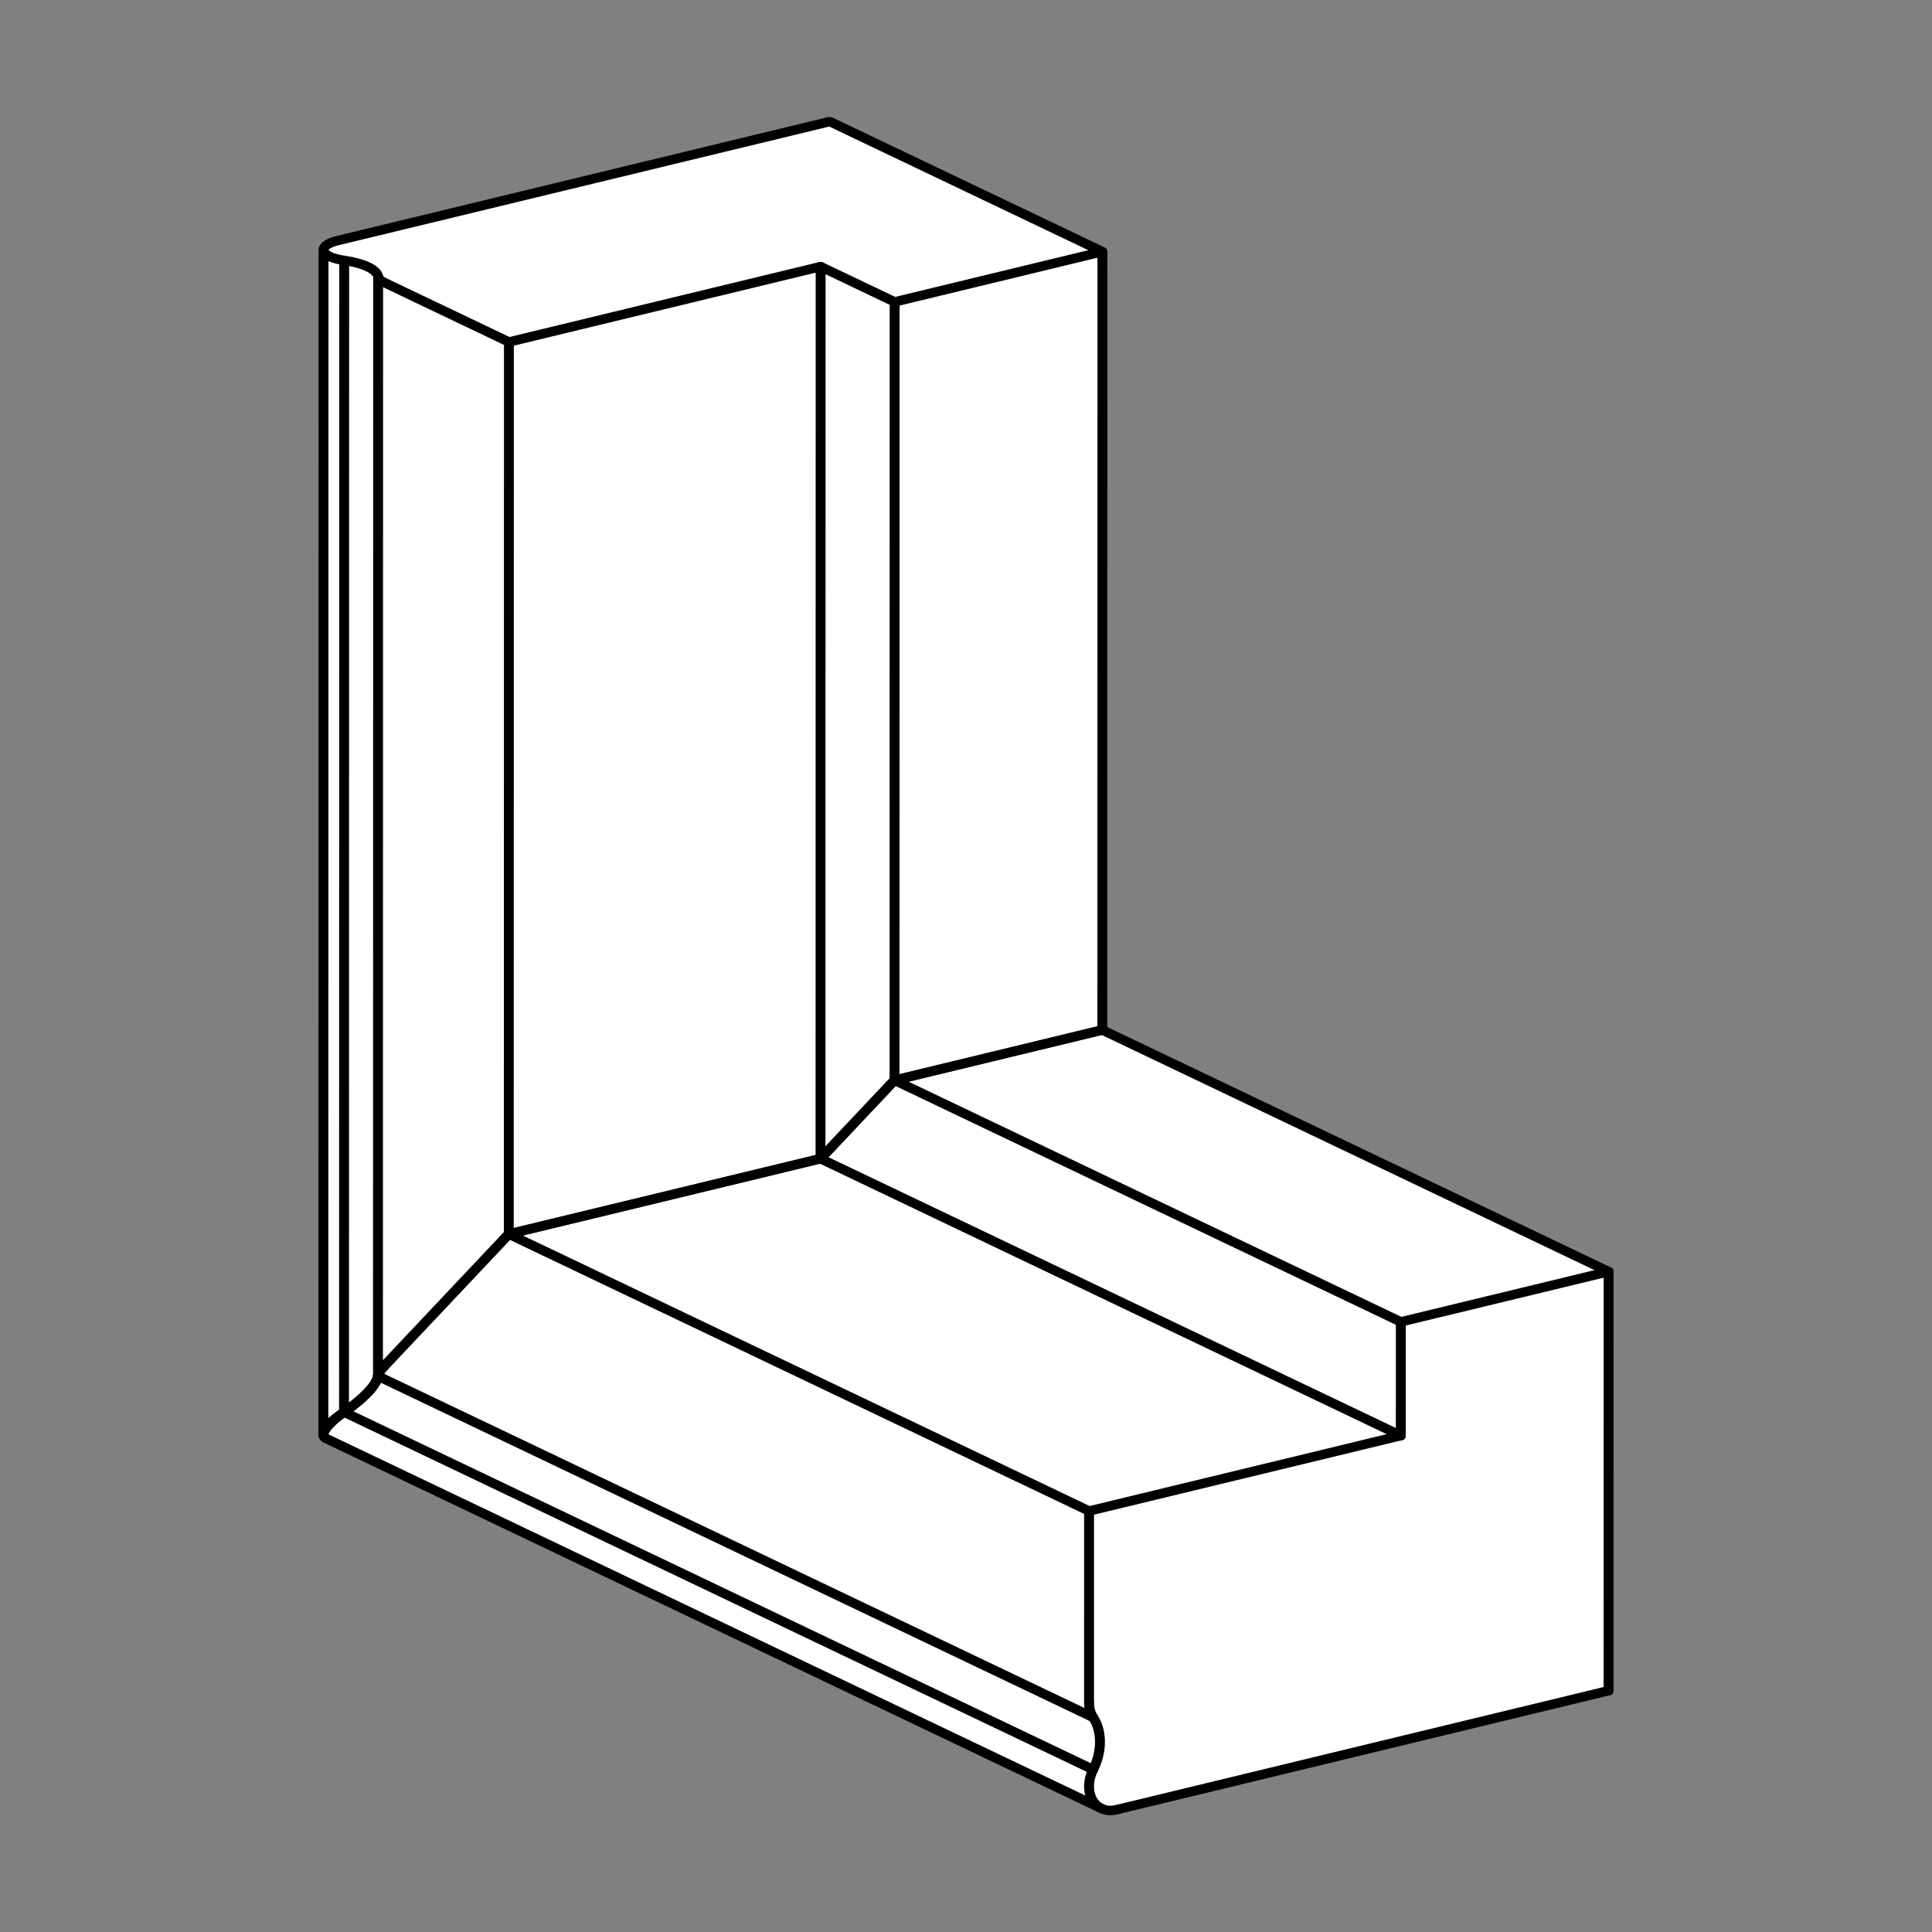 <?xml version="1.0" encoding="UTF-8" standalone="no"?>
<svg
   version="1.2"
   viewBox="0 0 12000 12000"
   height="1200mm"
   width="1200mm"
   id="svg6907"
   sodipodi:docname="L_clean.svg"
   inkscape:version="1.2.1 (9c6d41e410, 2022-07-14)"
   xmlns:inkscape="http://www.inkscape.org/namespaces/inkscape"
   xmlns:sodipodi="http://sodipodi.sourceforge.net/DTD/sodipodi-0.dtd"
   xmlns="http://www.w3.org/2000/svg"
   xmlns:svg="http://www.w3.org/2000/svg"
   xmlns:rdf="http://www.w3.org/1999/02/22-rdf-syntax-ns#"
   xmlns:cc="http://creativecommons.org/ns#"
   xmlns:dc="http://purl.org/dc/elements/1.1/">
  <rect x="0" y="0" width="12000" height="12000" fill="#808080" stroke="none"/>
  <title
     id="title6629">FreeCAD SVG Export</title>
  <desc
     id="desc6631">Drawing page: Page exported from FreeCAD document: inf_frame_Z</desc>
  <defs
     id="defs6633" />
  <g
     id="Page"
     inkscape:label="TechDraw"
     inkscape:groupmode="layer">
    <g
       id="a4_logo.svg"
       transform="scale(10)"
       style="stroke:none">
      <sodipodi:namedview
         borderopacity="0.25"
         inkscape:window-x="-8"
         pagecolor="#ffffff"
         inkscape:document-units="mm"
         showgrid="false"
         inkscape:window-maximized="1"
         inkscape:zoom="0.062500002"
         id="namedview14"
         inkscape:cx="4191.9999"
         bordercolor="#000000"
         inkscape:window-width="1920"
         inkscape:window-y="-8"
         inkscape:pageopacity="0.0"
         inkscape:showpageshadow="2"
         inkscape:current-layer="Page"
         inkscape:pagecheckerboard="0"
         inkscape:cy="4703.9999"
         inkscape:deskcolor="#d1d1d1"
         inkscape:window-height="1017">
        <inkscape:grid
           id="grid15587"
           type="xygrid"
           originx="0"
           originy="0" />
      </sodipodi:namedview>
      <defs
         id="defs9" />
      <g
         id="layer1"
         inkscape:label="Layer 1"
         inkscape:groupmode="layer" />
    </g>
    <g
       stroke-linejoin="bevel"
       id="DrawingContent"
       fill-rule="evenodd"
       stroke-width="1"
       fill="none"
       stroke="#000000"
       stroke-linecap="square"
       style="stroke-width:2.209;stroke-dasharray:none"
       transform="matrix(27.8,0,0,26.53,-35283.905,-21855.575)">
      <g
         font-weight="400"
         fill="#ffffff"
         font-size="29.104px"
         fill-opacity="1"
         transform="translate(1485,1050)"
         stroke="none"
         font-family="'MS Shell Dlg 2'"
         font-style="normal"
         id="g6643"
         style="stroke-width:2.209;stroke-dasharray:none">
        <path
           fill-rule="evenodd"
           d="M 33.63,197.503 143.595,169.631 143.608,71.513 30.491,14.943 l 0.024,-182.22 -60.909,-30.461 -109.965,27.871 c -1.976,0.501 -3.15,1.311 -3.15,2.175 0,-0.864 1.174,-1.674 3.15,-2.175 l 109.965,-27.871 60.909,30.461 -46.43,11.768 -16.532,-8.268 -69.644,17.652 -27.844,-13.925 c -0.813,-0.407 -1.289,-0.886 -1.376,-1.383 -0.294,-1.676 -3.235,-3.147 -7.585,-3.794 -2.793,-0.415 -4.612,-1.387 -4.612,-2.465 l 0.218,277.808 -0.255,-0.412 c -0.011,0.973 1.198,1.267 3.149,0.767 -1.951,0.5 -3.16,0.206 -3.149,-0.767 0.006,-0.599 0.448,-1.43 1.259,-2.367 0.82,-0.939 1.998,-1.971 3.354,-2.937 l 0.036,-269.627 c -2.793,-0.415 -4.612,-1.387 -4.612,-2.465 l 0.218,277.808 -0.255,-0.412 c 0.006,-0.599 0.448,-1.43 1.259,-2.367 0.82,-0.939 1.998,-1.971 3.354,-2.937 -0.761,0.547 -1.466,1.109 -2.095,1.669 -0.404,0.372 -0.773,0.737 -1.107,1.097 -0.149,0.175 -0.297,0.349 -0.446,0.524 -0.122,0.166 -0.244,0.333 -0.366,0.499 -0.093,0.156 -0.187,0.312 -0.281,0.468 -0.065,0.144 -0.13,0.288 -0.194,0.431 -0.035,0.13 -0.07,0.26 -0.105,0.39 -0.004,0.114 -0.008,0.228 -0.013,0.342 0.026,0.097 0.052,0.194 0.078,0.292 0.057,0.079 0.113,0.158 0.169,0.237 0.086,0.059 0.171,0.119 0.257,0.179 l -0.255,-0.412 173.566,87.086 c 0.996,0.498 2.162,0.603 3.354,0.301"
           vector-effect="non-scaling-stroke"
           id="path6641"
           style="stroke-width:2.209;stroke-dasharray:none" />
      </g>
      <g
         font-weight="400"
         fill="#ffffff"
         font-size="29.104px"
         fill-opacity="1"
         transform="translate(1485,1050)"
         stroke="none"
         font-family="'MS Shell Dlg 2'"
         font-style="normal"
         id="g6647"
         style="stroke-width:2.209;stroke-dasharray:none">
        <path
           fill-rule="evenodd"
           d="m -102.119,62.727 69.645,-17.652 0.028,-208.852 -69.644,17.652 -0.028,208.852"
           vector-effect="non-scaling-stroke"
           id="path6645"
           style="stroke-width:2.209;stroke-dasharray:none" />
      </g>
      <g
         font-weight="400"
         fill="#ffffff"
         font-size="29.104px"
         fill-opacity="1"
         transform="translate(1485,1050)"
         stroke="none"
         font-family="'MS Shell Dlg 2'"
         font-style="normal"
         id="g6651"
         style="stroke-width:2.209;stroke-dasharray:none">
        <path
           fill-rule="evenodd"
           d="m 33.63,197.503 109.965,-27.872 0.013,-98.118 -46.43,11.768 -0.004,26.632 -69.644,17.652 -0.006,44.854 c -10e-5,1.309 0.319,2.51 0.922,3.469 2.028,3.226 2.028,7.964 -0.002,12.218 -1.752,3.674 -0.939,7.71 1.832,9.096 0.996,0.498 2.162,0.603 3.354,0.301"
           vector-effect="non-scaling-stroke"
           id="path6649"
           style="stroke-width:2.209;stroke-dasharray:none" />
      </g>
      <g
         font-weight="400"
         fill="#ffffff"
         font-size="29.104px"
         fill-opacity="1"
         transform="translate(1485,1050)"
         stroke="none"
         font-family="'MS Shell Dlg 2'"
         font-style="normal"
         id="g6655"
         style="stroke-width:2.209;stroke-dasharray:none">
        <path
           fill-rule="evenodd"
           d="M -15.938,26.711 30.491,14.943 30.516,-167.277 -15.914,-155.509 -15.938,26.711"
           vector-effect="non-scaling-stroke"
           id="path6653"
           style="stroke-width:2.209;stroke-dasharray:none" />
      </g>
      <g
         font-weight="400"
         fill="#ffffff"
         font-size="29.104px"
         fill-opacity="1"
         transform="translate(1485,1050)"
         stroke="none"
         font-family="'MS Shell Dlg 2'"
         font-style="normal"
         id="g6659"
         style="stroke-width:2.209;stroke-dasharray:none">
        <path
           fill-rule="evenodd"
           d="M -102.119,62.727 -32.474,45.075 97.175,109.913 27.53,127.565 -102.119,62.727"
           vector-effect="non-scaling-stroke"
           id="path6657"
           style="stroke-width:2.209;stroke-dasharray:none" />
      </g>
      <g
         font-weight="400"
         fill="#ffffff"
         font-size="29.104px"
         fill-opacity="1"
         transform="translate(1485,1050)"
         stroke="none"
         font-family="'MS Shell Dlg 2'"
         font-style="normal"
         id="g6663"
         style="stroke-width:2.209;stroke-dasharray:none">
        <path
           fill-rule="evenodd"
           d="m -129.969,93.656 27.85,-30.929 0.028,-208.852 -27.844,-13.925 -0.034,253.706"
           vector-effect="non-scaling-stroke"
           id="path6661"
           style="stroke-width:2.209;stroke-dasharray:none" />
      </g>
      <g
         font-weight="400"
         fill="#ffffff"
         font-size="29.104px"
         fill-opacity="1"
         transform="translate(1485,1050)"
         stroke="none"
         font-family="'MS Shell Dlg 2'"
         font-style="normal"
         id="g6667"
         style="stroke-width:2.209;stroke-dasharray:none">
        <path
           fill-rule="evenodd"
           d="m -129.969,93.656 27.85,-30.929 129.649,64.838 -0.006,44.854 -157.493,-78.763"
           vector-effect="non-scaling-stroke"
           id="path6665"
           style="stroke-width:2.209;stroke-dasharray:none" />
      </g>
      <g
         font-weight="400"
         fill="#ffffff"
         font-size="29.104px"
         fill-opacity="1"
         transform="translate(1485,1050)"
         stroke="none"
         font-family="'MS Shell Dlg 2'"
         font-style="normal"
         id="g6671"
         style="stroke-width:2.209;stroke-dasharray:none">
        <path
           fill-rule="evenodd"
           d="M -15.938,26.711 30.491,14.943 143.608,71.513 97.178,83.281 -15.938,26.711"
           vector-effect="non-scaling-stroke"
           id="path6669"
           style="stroke-width:2.209;stroke-dasharray:none" />
      </g>
      <g
         font-weight="400"
         fill="#ffffff"
         font-size="29.104px"
         fill-opacity="1"
         transform="translate(1485,1050)"
         stroke="none"
         font-family="'MS Shell Dlg 2'"
         font-style="normal"
         id="g6675"
         style="stroke-width:2.209;stroke-dasharray:none">
        <path
           fill-rule="evenodd"
           d="m -32.474,45.075 16.536,-18.364 0.024,-182.22 -16.532,-8.268 -0.028,208.852"
           vector-effect="non-scaling-stroke"
           id="path6673"
           style="stroke-width:2.209;stroke-dasharray:none" />
      </g>
      <g
         font-weight="400"
         fill="#ffffff"
         font-size="29.104px"
         fill-opacity="1"
         transform="translate(1485,1050)"
         stroke="none"
         font-family="'MS Shell Dlg 2'"
         font-style="normal"
         id="g6679"
         style="stroke-width:2.209;stroke-dasharray:none">
        <path
           fill-rule="evenodd"
           d="M -32.474,45.075 -15.938,26.711 97.178,83.281 97.175,109.913 -32.474,45.075"
           vector-effect="non-scaling-stroke"
           id="path6677"
           style="stroke-width:2.209;stroke-dasharray:none" />
      </g>
      <g
         font-weight="400"
         fill="#ffffff"
         font-size="29.104px"
         fill-opacity="1"
         transform="translate(1485,1050)"
         stroke="none"
         font-family="'MS Shell Dlg 2'"
         font-style="normal"
         id="g6683"
         style="stroke-width:2.209;stroke-dasharray:none">
        <path
           fill-rule="evenodd"
           d="m -138.932,104.4 c 2.118,-1.509 3.975,-3.116 5.315,-4.598 0.179,-0.208 0.359,-0.417 0.538,-0.625 0.327,-0.408 0.618,-0.803 0.873,-1.186 0.109,-0.185 0.219,-0.369 0.328,-0.554 0.085,-0.174 0.17,-0.348 0.254,-0.523 0.06,-0.163 0.119,-0.326 0.178,-0.488 0.033,-0.15 0.067,-0.3 0.1,-0.451 l 0.035,-257.408 c -0.294,-1.676 -3.235,-3.147 -7.585,-3.794 l -0.036,269.627"
           vector-effect="non-scaling-stroke"
           id="path6681"
           style="stroke-width:2.209;stroke-dasharray:none" />
      </g>
      <g
         font-weight="400"
         fill="#ffffff"
         font-size="29.104px"
         fill-opacity="1"
         transform="translate(1485,1050)"
         stroke="none"
         font-family="'MS Shell Dlg 2'"
         font-style="normal"
         id="g6687"
         style="stroke-width:2.209;stroke-dasharray:none">
        <path
           fill-rule="evenodd"
           d="m -138.932,104.4 c 2.118,-1.509 3.975,-3.116 5.315,-4.598 0.179,-0.208 0.359,-0.417 0.538,-0.625 0.327,-0.408 0.618,-0.803 0.873,-1.186 0.109,-0.185 0.219,-0.369 0.328,-0.554 0.085,-0.174 0.17,-0.348 0.254,-0.523 0.06,-0.163 0.119,-0.326 0.178,-0.488 0.033,-0.15 0.067,-0.3 0.1,-0.451 L 28.446,175.888 c 2.028,3.226 2.028,7.964 -0.002,12.218 L -138.932,104.4"
           vector-effect="non-scaling-stroke"
           id="path6685"
           style="stroke-width:2.209;stroke-dasharray:none" />
      </g>
      <g
         font-weight="400"
         fill="#ffffff"
         font-size="29.104px"
         fill-opacity="1"
         transform="translate(1485,1050)"
         stroke="none"
         font-family="'MS Shell Dlg 2'"
         font-style="normal"
         id="g6691"
         style="stroke-width:2.209;stroke-dasharray:none">
        <path
           fill-rule="evenodd"
           d="m 30.276,197.202 c -2.771,-1.386 -3.584,-5.422 -1.832,-9.096 L -138.932,104.4 c -0.761,0.547 -1.466,1.109 -2.095,1.669 -0.404,0.372 -0.773,0.737 -1.107,1.097 -0.149,0.175 -0.297,0.349 -0.446,0.524 -0.122,0.166 -0.244,0.333 -0.366,0.499 -0.093,0.156 -0.187,0.312 -0.281,0.468 -0.065,0.144 -0.13,0.288 -0.194,0.431 -0.035,0.13 -0.07,0.26 -0.105,0.39 -0.004,0.114 -0.008,0.228 -0.013,0.342 0.026,0.097 0.052,0.194 0.078,0.292 0.057,0.079 0.113,0.158 0.169,0.237 0.086,0.059 0.171,0.119 0.257,0.179 v 0 l 173.311,86.674"
           vector-effect="non-scaling-stroke"
           id="path6689"
           style="stroke-width:2.209;stroke-dasharray:none" />
      </g>
      <g
         font-weight="400"
         fill="#ffffff"
         font-size="29.104px"
         fill-opacity="1"
         transform="translate(1485,1050)"
         stroke="none"
         font-family="'MS Shell Dlg 2'"
         font-style="normal"
         id="g6695"
         style="stroke-width:2.209;stroke-dasharray:none">
        <path
           fill-rule="evenodd"
           d="m -129.969,93.656 c -0.82,0.917 -1.279,1.69 -1.377,2.319 L 28.446,175.888 c -0.603,-0.959 -0.922,-2.16 -0.922,-3.469 L -129.969,93.656"
           vector-effect="non-scaling-stroke"
           id="path6693"
           style="stroke-width:2.209;stroke-dasharray:none" />
      </g>
      <g
         font-weight="400"
         fill="#ffffff"
         font-size="29.104px"
         fill-opacity="1"
         transform="translate(1485,1050)"
         stroke="none"
         font-family="'MS Shell Dlg 2'"
         font-style="normal"
         id="g6699"
         style="stroke-width:2.209;stroke-dasharray:none">
        <path
           fill-rule="evenodd"
           d="m -129.969,93.656 0.034,-253.706 c -0.813,-0.407 -1.289,-0.886 -1.376,-1.383 l -0.035,257.408 c 0.098,-0.629 0.557,-1.403 1.377,-2.319"
           vector-effect="non-scaling-stroke"
           id="path6697"
           style="stroke-width:2.209;stroke-dasharray:none" />
      </g>
      <g
         stroke-linejoin="bevel"
         stroke-width="2.5"
         font-weight="400"
         fill="none"
         font-size="29.104px"
         transform="translate(1485,1050)"
         stroke="#000000"
         stroke-opacity="1"
         font-family="'MS Shell Dlg 2'"
         font-style="normal"
         stroke-linecap="round"
         id="g6703"
         style="stroke-width:2.209;stroke-dasharray:none">
        <path
           fill-rule="evenodd"
           d="m -143.508,-167.692 c 0,-0.864 1.174,-1.674 3.15,-2.175 l 109.965,-27.871 60.909,30.461 -46.43,11.768 -16.532,-8.268 -69.644,17.652 -27.844,-13.925 c -0.813,-0.407 -1.289,-0.886 -1.376,-1.383 -0.294,-1.676 -3.235,-3.147 -7.585,-3.794"
           vector-effect="none"
           id="path6701"
           style="fill:#ffffff;fill-opacity:1;stroke-width:2.209;stroke-dasharray:none"
           sodipodi:nodetypes="cccccccccc" />
      </g>
      <g
         stroke-linejoin="bevel"
         stroke-width="2.5"
         font-weight="400"
         fill="none"
         font-size="29.104px"
         transform="translate(1485,1050)"
         stroke="#000000"
         stroke-opacity="1"
         font-family="'MS Shell Dlg 2'"
         font-style="normal"
         stroke-linecap="round"
         id="g6707"
         style="stroke-width:2.209;stroke-dasharray:none">
        <path
           fill-rule="evenodd"
           d="m -138.932,104.4 c -1.356,0.966 -2.534,1.998 -3.354,2.937 -0.811,0.937 -1.253,1.768 -1.259,2.367"
           vector-effect="none"
           id="path6705"
           style="stroke-width:2.209;stroke-dasharray:none" />
      </g>
      <g
         stroke-linejoin="bevel"
         stroke-width="2.5"
         font-weight="400"
         fill="none"
         font-size="29.104px"
         transform="translate(1485,1050)"
         stroke="#000000"
         stroke-opacity="1"
         font-family="'MS Shell Dlg 2'"
         font-style="normal"
         stroke-linecap="round"
         id="g6711"
         style="stroke-width:2.209;stroke-dasharray:none" />
      <g
         stroke-linejoin="bevel"
         stroke-width="2.5"
         font-weight="400"
         fill="none"
         font-size="29.104px"
         transform="translate(1485,1050)"
         stroke="#000000"
         stroke-opacity="1"
         font-family="'MS Shell Dlg 2'"
         font-style="normal"
         stroke-linecap="round"
         id="g6715"
         style="stroke-width:2.209;stroke-dasharray:none" />
      <g
         stroke-linejoin="bevel"
         stroke-width="2.5"
         font-weight="400"
         fill="none"
         font-size="29.104px"
         transform="translate(1485,1050)"
         stroke="#000000"
         stroke-opacity="1"
         font-family="'MS Shell Dlg 2'"
         font-style="normal"
         stroke-linecap="round"
         id="g6719"
         style="stroke-width:2.209;stroke-dasharray:none" />
      <g
         stroke-linejoin="bevel"
         stroke-width="2.5"
         font-weight="400"
         fill="none"
         font-size="29.104px"
         transform="translate(1485,1050)"
         stroke="#000000"
         stroke-opacity="1"
         font-family="'MS Shell Dlg 2'"
         font-style="normal"
         stroke-linecap="round"
         id="g6723"
         style="stroke-width:2.209;stroke-dasharray:none">
        <path
           fill-rule="evenodd"
           d="M 30.491,14.943 30.516,-167.277"
           vector-effect="none"
           id="path6721"
           style="stroke-width:2.209;stroke-dasharray:none" />
      </g>
      <g
         stroke-linejoin="bevel"
         stroke-width="2.5"
         font-weight="400"
         fill="none"
         font-size="29.104px"
         transform="translate(1485,1050)"
         stroke="#000000"
         stroke-opacity="1"
         font-family="'MS Shell Dlg 2'"
         font-style="normal"
         stroke-linecap="round"
         id="g6727"
         style="stroke-width:2.209;stroke-dasharray:none" />
      <g
         stroke-linejoin="bevel"
         stroke-width="2.5"
         font-weight="400"
         fill="none"
         font-size="29.104px"
         transform="translate(1485,1050)"
         stroke="#000000"
         stroke-opacity="1"
         font-family="'MS Shell Dlg 2'"
         font-style="normal"
         stroke-linecap="round"
         id="g6731"
         style="stroke-width:2.209;stroke-dasharray:none">
        <path
           fill-rule="evenodd"
           d="m -138.932,104.4 c 2.118,-1.509 3.975,-3.116 5.315,-4.598 0.179,-0.208 0.359,-0.417 0.538,-0.625 0.327,-0.408 0.618,-0.803 0.873,-1.186 0.109,-0.185 0.219,-0.369 0.328,-0.554 0.085,-0.174 0.17,-0.348 0.254,-0.523 0.06,-0.163 0.119,-0.326 0.178,-0.488 0.033,-0.15 0.067,-0.3 0.1,-0.451"
           vector-effect="none"
           id="path6729"
           style="stroke-width:2.209;stroke-dasharray:none" />
      </g>
      <g
         stroke-linejoin="bevel"
         stroke-width="2.5"
         font-weight="400"
         fill="none"
         font-size="29.104px"
         transform="translate(1485,1050)"
         stroke="#000000"
         stroke-opacity="1"
         font-family="'MS Shell Dlg 2'"
         font-style="normal"
         stroke-linecap="round"
         id="g6735"
         style="stroke-width:2.209;stroke-dasharray:none">
        <path
           fill-rule="evenodd"
           d="m -129.969,93.656 c -0.82,0.917 -1.279,1.69 -1.377,2.319"
           vector-effect="none"
           id="path6733"
           style="stroke-width:2.209;stroke-dasharray:none" />
      </g>
      <g
         stroke-linejoin="bevel"
         stroke-width="2.5"
         font-weight="400"
         fill="none"
         font-size="29.104px"
         transform="translate(1485,1050)"
         stroke="#000000"
         stroke-opacity="1"
         font-family="'MS Shell Dlg 2'"
         font-style="normal"
         stroke-linecap="round"
         id="g6739"
         style="stroke-width:2.209;stroke-dasharray:none">
        <path
           fill-rule="evenodd"
           d="m -129.969,93.656 27.85,-30.929"
           vector-effect="none"
           id="path6737"
           style="stroke-width:2.209;stroke-dasharray:none" />
      </g>
      <g
         stroke-linejoin="bevel"
         stroke-width="2.5"
         font-weight="400"
         fill="none"
         font-size="29.104px"
         transform="translate(1485,1050)"
         stroke="#000000"
         stroke-opacity="1"
         font-family="'MS Shell Dlg 2'"
         font-style="normal"
         stroke-linecap="round"
         id="g6743"
         style="stroke-width:2.209;stroke-dasharray:none">
        <path
           fill-rule="evenodd"
           d="M -102.119,62.727 -32.474,45.075"
           vector-effect="none"
           id="path6741"
           style="stroke-width:2.209;stroke-dasharray:none" />
      </g>
      <g
         stroke-linejoin="bevel"
         stroke-width="2.5"
         font-weight="400"
         fill="none"
         font-size="29.104px"
         transform="translate(1485,1050)"
         stroke="#000000"
         stroke-opacity="1"
         font-family="'MS Shell Dlg 2'"
         font-style="normal"
         stroke-linecap="round"
         id="g6747"
         style="stroke-width:2.209;stroke-dasharray:none">
        <path
           fill-rule="evenodd"
           d="m -32.474,45.075 16.536,-18.364"
           vector-effect="none"
           id="path6745"
           style="stroke-width:2.209;stroke-dasharray:none" />
      </g>
      <g
         stroke-linejoin="bevel"
         stroke-width="2.5"
         font-weight="400"
         fill="none"
         font-size="29.104px"
         transform="translate(1485,1050)"
         stroke="#000000"
         stroke-opacity="1"
         font-family="'MS Shell Dlg 2'"
         font-style="normal"
         stroke-linecap="round"
         id="g6751"
         style="stroke-width:2.209;stroke-dasharray:none">
        <path
           fill-rule="evenodd"
           d="M -15.938,26.711 30.491,14.943"
           vector-effect="none"
           id="path6749"
           style="stroke-width:2.209;stroke-dasharray:none" />
      </g>
      <g
         stroke-linejoin="bevel"
         stroke-width="2.5"
         font-weight="400"
         fill="none"
         font-size="29.104px"
         transform="translate(1485,1050)"
         stroke="#000000"
         stroke-opacity="1"
         font-family="'MS Shell Dlg 2'"
         font-style="normal"
         stroke-linecap="round"
         id="g6755"
         style="stroke-width:2.209;stroke-dasharray:none" />
      <g
         stroke-linejoin="bevel"
         stroke-width="2.5"
         font-weight="400"
         fill="none"
         font-size="29.104px"
         transform="translate(1485,1050)"
         stroke="#000000"
         stroke-opacity="1"
         font-family="'MS Shell Dlg 2'"
         font-style="normal"
         stroke-linecap="round"
         id="g6759"
         style="stroke-width:2.209;stroke-dasharray:none" />
      <g
         stroke-linejoin="bevel"
         stroke-width="2.5"
         font-weight="400"
         fill="none"
         font-size="29.104px"
         transform="translate(1485,1050)"
         stroke="#000000"
         stroke-opacity="1"
         font-family="'MS Shell Dlg 2'"
         font-style="normal"
         stroke-linecap="round"
         id="g6763"
         style="stroke-width:2.209;stroke-dasharray:none" />
      <g
         stroke-linejoin="bevel"
         stroke-width="2.5"
         font-weight="400"
         fill="none"
         font-size="29.104px"
         transform="translate(1485,1050)"
         stroke="#000000"
         stroke-opacity="1"
         font-family="'MS Shell Dlg 2'"
         font-style="normal"
         stroke-linecap="round"
         id="g6767"
         style="stroke-width:2.209;stroke-dasharray:none" />
      <g
         stroke-linejoin="bevel"
         stroke-width="2.5"
         font-weight="400"
         fill="none"
         font-size="29.104px"
         transform="translate(1485,1050)"
         stroke="#000000"
         stroke-opacity="1"
         font-family="'MS Shell Dlg 2'"
         font-style="normal"
         stroke-linecap="round"
         id="g6771"
         style="stroke-width:2.209;stroke-dasharray:none" />
      <g
         stroke-linejoin="bevel"
         stroke-width="2.5"
         font-weight="400"
         fill="none"
         font-size="29.104px"
         transform="translate(1485,1050)"
         stroke="#000000"
         stroke-opacity="1"
         font-family="'MS Shell Dlg 2'"
         font-style="normal"
         stroke-linecap="round"
         id="g6775"
         style="stroke-width:2.209;stroke-dasharray:none" />
      <g
         stroke-linejoin="bevel"
         stroke-width="2.5"
         font-weight="400"
         fill="none"
         font-size="29.104px"
         transform="translate(1485,1050)"
         stroke="#000000"
         stroke-opacity="1"
         font-family="'MS Shell Dlg 2'"
         font-style="normal"
         stroke-linecap="round"
         id="g6779"
         style="stroke-width:2.209;stroke-dasharray:none">
        <path
           fill-rule="evenodd"
           d="M -15.938,26.711 -15.914,-155.509"
           vector-effect="none"
           id="path6777"
           style="stroke-width:2.209;stroke-dasharray:none" />
      </g>
      <g
         stroke-linejoin="bevel"
         stroke-width="2.5"
         font-weight="400"
         fill="none"
         font-size="29.104px"
         transform="translate(1485,1050)"
         stroke="#000000"
         stroke-opacity="1"
         font-family="'MS Shell Dlg 2'"
         font-style="normal"
         stroke-linecap="round"
         id="g6783"
         style="stroke-width:2.209;stroke-dasharray:none">
        <path
           fill-rule="evenodd"
           d="m -102.119,62.727 0.028,-208.852"
           vector-effect="none"
           id="path6781"
           style="stroke-width:2.209;stroke-dasharray:none" />
      </g>
      <g
         stroke-linejoin="bevel"
         stroke-width="2.5"
         font-weight="400"
         fill="none"
         font-size="29.104px"
         transform="translate(1485,1050)"
         stroke="#000000"
         stroke-opacity="1"
         font-family="'MS Shell Dlg 2'"
         font-style="normal"
         stroke-linecap="round"
         id="g6787"
         style="stroke-width:2.209;stroke-dasharray:none">
        <path
           fill-rule="evenodd"
           d="m -32.474,45.075 0.028,-208.852"
           vector-effect="none"
           id="path6785"
           style="stroke-width:2.209;stroke-dasharray:none" />
      </g>
      <g
         stroke-linejoin="bevel"
         stroke-width="2.5"
         font-weight="400"
         fill="none"
         font-size="29.104px"
         transform="translate(1485,1050)"
         stroke="#000000"
         stroke-opacity="1"
         font-family="'MS Shell Dlg 2'"
         font-style="normal"
         stroke-linecap="round"
         id="g6791"
         style="stroke-width:2.209;stroke-dasharray:none">
        <path
           fill-rule="evenodd"
           d="M 33.63,197.503 143.595,169.631"
           vector-effect="none"
           id="path6789"
           style="stroke-width:2.209;stroke-dasharray:none" />
      </g>
      <g
         stroke-linejoin="bevel"
         stroke-width="2.5"
         font-weight="400"
         fill="none"
         font-size="29.104px"
         transform="translate(1485,1050)"
         stroke="#000000"
         stroke-opacity="1"
         font-family="'MS Shell Dlg 2'"
         font-style="normal"
         stroke-linecap="round"
         id="g6795"
         style="stroke-width:2.209;stroke-dasharray:none">
        <path
           fill-rule="evenodd"
           d="m -138.932,104.4 c -0.761,0.547 -1.466,1.109 -2.095,1.669 -0.404,0.372 -0.773,0.737 -1.107,1.097 -0.149,0.175 -0.297,0.349 -0.446,0.524 -0.122,0.166 -0.244,0.333 -0.366,0.499 -0.093,0.156 -0.187,0.312 -0.281,0.468 -0.065,0.144 -0.13,0.288 -0.194,0.431 l -0.105,0.39 c -0.004,0.114 -0.008,0.228 -0.013,0.342 0.026,0.097 0.052,0.194 0.078,0.292 0.057,0.079 0.113,0.158 0.169,0.237 0.086,0.059 0.171,0.119 0.257,0.179"
           vector-effect="none"
           id="path6793"
           style="stroke-width:2.209;stroke-dasharray:none"
           sodipodi:nodetypes="cccccccccccc" />
      </g>
      <g
         stroke-linejoin="bevel"
         stroke-width="2.5"
         font-weight="400"
         fill="none"
         font-size="29.104px"
         transform="translate(1485,1050)"
         stroke="#000000"
         stroke-opacity="1"
         font-family="'MS Shell Dlg 2'"
         font-style="normal"
         stroke-linecap="round"
         id="g6799"
         style="stroke-width:2.209;stroke-dasharray:none">
        <path
           fill-rule="evenodd"
           d="m 33.63,197.503 c -1.192,0.302 -2.358,0.197 -3.354,-0.301"
           vector-effect="none"
           id="path6797"
           style="stroke-width:2.209;stroke-dasharray:none" />
      </g>
      <g
         stroke-linejoin="bevel"
         stroke-width="2.5"
         font-weight="400"
         fill="none"
         font-size="29.104px"
         transform="translate(1485,1050)"
         stroke="#000000"
         stroke-opacity="1"
         font-family="'MS Shell Dlg 2'"
         font-style="normal"
         stroke-linecap="round"
         id="g6803"
         style="stroke-width:2.209;stroke-dasharray:none">
        <path
           fill-rule="evenodd"
           d="m 30.276,197.202 c -2.771,-1.386 -3.584,-5.422 -1.832,-9.096"
           vector-effect="none"
           id="path6801"
           style="stroke-width:2.209;stroke-dasharray:none" />
      </g>
      <g
         stroke-linejoin="bevel"
         stroke-width="2.5"
         font-weight="400"
         fill="none"
         font-size="29.104px"
         transform="translate(1485,1050)"
         stroke="#000000"
         stroke-opacity="1"
         font-family="'MS Shell Dlg 2'"
         font-style="normal"
         stroke-linecap="round"
         id="g6807"
         style="stroke-width:2.209;stroke-dasharray:none">
        <path
           fill-rule="evenodd"
           d="M 30.491,14.943 143.608,71.513"
           vector-effect="none"
           id="path6805"
           style="stroke-width:2.209;stroke-dasharray:none" />
      </g>
      <g
         stroke-linejoin="bevel"
         stroke-width="2.5"
         font-weight="400"
         fill="none"
         font-size="29.104px"
         transform="translate(1485,1050)"
         stroke="#000000"
         stroke-opacity="1"
         font-family="'MS Shell Dlg 2'"
         font-style="normal"
         stroke-linecap="round"
         id="g6811"
         style="stroke-width:2.209;stroke-dasharray:none">
        <path
           fill-rule="evenodd"
           d="m 143.595,169.631 0.013,-98.118"
           vector-effect="none"
           id="path6809"
           style="stroke-width:2.209;stroke-dasharray:none" />
      </g>
      <g
         stroke-linejoin="bevel"
         stroke-width="2.5"
         font-weight="400"
         fill="none"
         font-size="29.104px"
         transform="translate(1485,1050)"
         stroke="#000000"
         stroke-opacity="1"
         font-family="'MS Shell Dlg 2'"
         font-style="normal"
         stroke-linecap="round"
         id="g6815"
         style="stroke-width:2.209;stroke-dasharray:none">
        <path
           fill-rule="evenodd"
           d="m -138.932,104.4 c 2.118,-1.509 3.975,-3.116 5.315,-4.598 0.179,-0.208 0.359,-0.417 0.538,-0.625 0.327,-0.408 0.618,-0.803 0.873,-1.186 0.109,-0.185 0.219,-0.369 0.328,-0.554 0.085,-0.174 0.17,-0.348 0.254,-0.523 0.06,-0.163 0.119,-0.326 0.178,-0.488 0.033,-0.15 0.067,-0.3 0.1,-0.451"
           vector-effect="none"
           id="path6813"
           style="stroke-width:2.209;stroke-dasharray:none" />
      </g>
      <g
         stroke-linejoin="bevel"
         stroke-width="2.5"
         font-weight="400"
         fill="none"
         font-size="29.104px"
         transform="translate(1485,1050)"
         stroke="#000000"
         stroke-opacity="1"
         font-family="'MS Shell Dlg 2'"
         font-style="normal"
         stroke-linecap="round"
         id="g6819"
         style="stroke-width:2.209;stroke-dasharray:none">
        <path
           fill-rule="evenodd"
           d="m -129.969,93.656 c -0.82,0.917 -1.279,1.69 -1.377,2.319"
           vector-effect="none"
           id="path6817"
           style="stroke-width:2.209;stroke-dasharray:none" />
      </g>
      <g
         stroke-linejoin="bevel"
         stroke-width="2.5"
         font-weight="400"
         fill="none"
         font-size="29.104px"
         transform="translate(1485,1050)"
         stroke="#000000"
         stroke-opacity="1"
         font-family="'MS Shell Dlg 2'"
         font-style="normal"
         stroke-linecap="round"
         id="g6823"
         style="stroke-width:2.209;stroke-dasharray:none">
        <path
           fill-rule="evenodd"
           d="m -129.969,93.656 27.85,-30.929"
           vector-effect="none"
           id="path6821"
           style="stroke-width:2.209;stroke-dasharray:none" />
      </g>
      <g
         stroke-linejoin="bevel"
         stroke-width="2.5"
         font-weight="400"
         fill="none"
         font-size="29.104px"
         transform="translate(1485,1050)"
         stroke="#000000"
         stroke-opacity="1"
         font-family="'MS Shell Dlg 2'"
         font-style="normal"
         stroke-linecap="round"
         id="g6827"
         style="stroke-width:2.209;stroke-dasharray:none">
        <path
           fill-rule="evenodd"
           d="M -102.119,62.727 -32.474,45.075"
           vector-effect="none"
           id="path6825"
           style="stroke-width:2.209;stroke-dasharray:none" />
      </g>
      <g
         stroke-linejoin="bevel"
         stroke-width="2.5"
         font-weight="400"
         fill="none"
         font-size="29.104px"
         transform="translate(1485,1050)"
         stroke="#000000"
         stroke-opacity="1"
         font-family="'MS Shell Dlg 2'"
         font-style="normal"
         stroke-linecap="round"
         id="g6831"
         style="stroke-width:2.209;stroke-dasharray:none">
        <path
           fill-rule="evenodd"
           d="m -32.474,45.075 16.536,-18.364"
           vector-effect="none"
           id="path6829"
           style="stroke-width:2.209;stroke-dasharray:none" />
      </g>
      <g
         stroke-linejoin="bevel"
         stroke-width="2.5"
         font-weight="400"
         fill="none"
         font-size="29.104px"
         transform="translate(1485,1050)"
         stroke="#000000"
         stroke-opacity="1"
         font-family="'MS Shell Dlg 2'"
         font-style="normal"
         stroke-linecap="round"
         id="g6835"
         style="stroke-width:2.209;stroke-dasharray:none">
        <path
           fill-rule="evenodd"
           d="M -15.938,26.711 30.491,14.943"
           vector-effect="none"
           id="path6833"
           style="stroke-width:2.209;stroke-dasharray:none" />
      </g>
      <g
         stroke-linejoin="bevel"
         stroke-width="2.5"
         font-weight="400"
         fill="none"
         font-size="29.104px"
         transform="translate(1485,1050)"
         stroke="#000000"
         stroke-opacity="1"
         font-family="'MS Shell Dlg 2'"
         font-style="normal"
         stroke-linecap="round"
         id="g6839"
         style="stroke-width:2.209;stroke-dasharray:none">
        <path
           fill-rule="evenodd"
           d="M 143.608,71.513 97.178,83.281"
           vector-effect="none"
           id="path6837"
           style="stroke-width:2.209;stroke-dasharray:none" />
      </g>
      <g
         stroke-linejoin="bevel"
         stroke-width="2.5"
         font-weight="400"
         fill="none"
         font-size="29.104px"
         transform="translate(1485,1050)"
         stroke="#000000"
         stroke-opacity="1"
         font-family="'MS Shell Dlg 2'"
         font-style="normal"
         stroke-linecap="round"
         id="g6843"
         style="stroke-width:2.209;stroke-dasharray:none">
        <path
           fill-rule="evenodd"
           d="M 97.178,83.281 97.175,109.913"
           vector-effect="none"
           id="path6841"
           style="stroke-width:2.209;stroke-dasharray:none" />
      </g>
      <g
         stroke-linejoin="bevel"
         stroke-width="2.5"
         font-weight="400"
         fill="none"
         font-size="29.104px"
         transform="translate(1485,1050)"
         stroke="#000000"
         stroke-opacity="1"
         font-family="'MS Shell Dlg 2'"
         font-style="normal"
         stroke-linecap="round"
         id="g6847"
         style="stroke-width:2.209;stroke-dasharray:none">
        <path
           fill-rule="evenodd"
           d="M 97.175,109.913 27.53,127.565"
           vector-effect="none"
           id="path6845"
           style="stroke-width:2.209;stroke-dasharray:none" />
      </g>
      <g
         stroke-linejoin="bevel"
         stroke-width="2.5"
         font-weight="400"
         fill="none"
         font-size="29.104px"
         transform="translate(1485,1050)"
         stroke="#000000"
         stroke-opacity="1"
         font-family="'MS Shell Dlg 2'"
         font-style="normal"
         stroke-linecap="round"
         id="g6851"
         style="stroke-width:2.209;stroke-dasharray:none">
        <path
           fill-rule="evenodd"
           d="m 27.53,127.565 -0.006,44.854"
           vector-effect="none"
           id="path6849"
           style="stroke-width:2.209;stroke-dasharray:none" />
      </g>
      <g
         stroke-linejoin="bevel"
         stroke-width="2.5"
         font-weight="400"
         fill="none"
         font-size="29.104px"
         transform="translate(1485,1050)"
         stroke="#000000"
         stroke-opacity="1"
         font-family="'MS Shell Dlg 2'"
         font-style="normal"
         stroke-linecap="round"
         id="g6855"
         style="stroke-width:2.209;stroke-dasharray:none">
        <path
           fill-rule="evenodd"
           d="m 28.446,175.888 c -0.603,-0.959 -0.922,-2.16 -0.922,-3.469"
           vector-effect="none"
           id="path6853"
           style="stroke-width:2.209;stroke-dasharray:none" />
      </g>
      <g
         stroke-linejoin="bevel"
         stroke-width="2.5"
         font-weight="400"
         fill="none"
         font-size="29.104px"
         transform="translate(1485,1050)"
         stroke="#000000"
         stroke-opacity="1"
         font-family="'MS Shell Dlg 2'"
         font-style="normal"
         stroke-linecap="round"
         id="g6859"
         style="stroke-width:2.209;stroke-dasharray:none">
        <path
           fill-rule="evenodd"
           d="m 28.446,175.888 c 2.028,3.226 2.028,7.964 -0.002,12.218"
           vector-effect="none"
           id="path6857"
           style="stroke-width:2.209;stroke-dasharray:none" />
      </g>
      <g
         stroke-linejoin="bevel"
         stroke-width="2.5"
         font-weight="400"
         fill="none"
         font-size="29.104px"
         transform="translate(1485,1050)"
         stroke="#000000"
         stroke-opacity="1"
         font-family="'MS Shell Dlg 2'"
         font-style="normal"
         stroke-linecap="round"
         id="g6863"
         style="stroke-width:2.209;stroke-dasharray:none">
        <path
           fill-rule="evenodd"
           d="M -15.938,26.711 97.178,83.281"
           vector-effect="none"
           id="path6861"
           style="stroke-width:2.209;stroke-dasharray:none" />
      </g>
      <g
         stroke-linejoin="bevel"
         stroke-width="2.5"
         font-weight="400"
         fill="none"
         font-size="29.104px"
         transform="translate(1485,1050)"
         stroke="#000000"
         stroke-opacity="1"
         font-family="'MS Shell Dlg 2'"
         font-style="normal"
         stroke-linecap="round"
         id="g6867"
         style="stroke-width:2.209;stroke-dasharray:none">
        <path
           fill-rule="evenodd"
           d="M -102.119,62.727 27.53,127.565"
           vector-effect="none"
           id="path6865"
           style="stroke-width:2.209;stroke-dasharray:none" />
      </g>
      <g
         stroke-linejoin="bevel"
         stroke-width="2.5"
         font-weight="400"
         fill="none"
         font-size="29.104px"
         transform="translate(1485,1050)"
         stroke="#000000"
         stroke-opacity="1"
         font-family="'MS Shell Dlg 2'"
         font-style="normal"
         stroke-linecap="round"
         id="g6871"
         style="stroke-width:2.209;stroke-dasharray:none">
        <path
           fill-rule="evenodd"
           d="M -32.474,45.075 97.175,109.913"
           vector-effect="none"
           id="path6869"
           style="stroke-width:2.209;stroke-dasharray:none" />
      </g>
      <g
         stroke-linejoin="bevel"
         stroke-width="2.5"
         font-weight="400"
         fill="none"
         font-size="29.104px"
         transform="translate(1485,1050)"
         stroke="#000000"
         stroke-opacity="1"
         font-family="'MS Shell Dlg 2'"
         font-style="normal"
         stroke-linecap="round"
         id="g6875"
         style="stroke-width:2.209;stroke-dasharray:none" />
      <g
         stroke-linejoin="bevel"
         stroke-width="2.5"
         font-weight="400"
         fill="none"
         font-size="29.104px"
         transform="translate(1485,1050)"
         stroke="#000000"
         stroke-opacity="1"
         font-family="'MS Shell Dlg 2'"
         font-style="normal"
         stroke-linecap="round"
         id="g6879"
         style="stroke-width:2.209;stroke-dasharray:none">
        <path
           fill-rule="evenodd"
           d="M 30.276,197.202 -143.035,110.528"
           vector-effect="none"
           id="path6877"
           style="stroke-width:2.209;stroke-dasharray:none" />
      </g>
      <g
         stroke-linejoin="bevel"
         stroke-width="2.5"
         font-weight="400"
         fill="none"
         font-size="29.104px"
         transform="translate(1485,1050)"
         stroke="#000000"
         stroke-opacity="1"
         font-family="'MS Shell Dlg 2'"
         font-style="normal"
         stroke-linecap="round"
         id="g6883"
         style="stroke-width:2.209;stroke-dasharray:none">
        <path
           fill-rule="evenodd"
           d="m -138.932,104.4 0.036,-269.627 c -2.793,-0.415 -4.612,-1.387 -4.612,-2.465 l -0.037,277.396 c -0.148,-1.371 1.657,-3.202 4.613,-5.304 z"
           vector-effect="none"
           id="path6881"
           style="fill:#ffffff;fill-opacity:1;stroke-width:2.209;stroke-dasharray:none"
           sodipodi:nodetypes="ccccc" />
      </g>
      <g
         stroke-linejoin="bevel"
         stroke-width="2.5"
         font-weight="400"
         fill="none"
         font-size="29.104px"
         transform="translate(1485,1050)"
         stroke="#000000"
         stroke-opacity="1"
         font-family="'MS Shell Dlg 2'"
         font-style="normal"
         stroke-linecap="round"
         id="g6887"
         style="stroke-width:2.209;stroke-dasharray:none">
        <path
           fill-rule="evenodd"
           d="m -131.346,95.975 0.035,-257.408"
           vector-effect="none"
           id="path6885"
           style="stroke-width:2.209;stroke-dasharray:none" />
      </g>
      <g
         stroke-linejoin="bevel"
         stroke-width="2.5"
         font-weight="400"
         fill="none"
         font-size="29.104px"
         transform="translate(1485,1050)"
         stroke="#000000"
         stroke-opacity="1"
         font-family="'MS Shell Dlg 2'"
         font-style="normal"
         stroke-linecap="round"
         id="g6891"
         style="stroke-width:2.209;stroke-dasharray:none" />
      <g
         stroke-linejoin="bevel"
         stroke-width="2.5"
         font-weight="400"
         fill="none"
         font-size="29.104px"
         transform="translate(1485,1050)"
         stroke="#000000"
         stroke-opacity="1"
         font-family="'MS Shell Dlg 2'"
         font-style="normal"
         stroke-linecap="round"
         id="g6895"
         style="stroke-width:2.209;stroke-dasharray:none">
        <path
           fill-rule="evenodd"
           d="M -138.932,104.4 28.444,188.106"
           vector-effect="none"
           id="path6893"
           style="stroke-width:2.209;stroke-dasharray:none" />
      </g>
      <g
         stroke-linejoin="bevel"
         stroke-width="2.5"
         font-weight="400"
         fill="none"
         font-size="29.104px"
         transform="translate(1485,1050)"
         stroke="#000000"
         stroke-opacity="1"
         font-family="'MS Shell Dlg 2'"
         font-style="normal"
         stroke-linecap="round"
         id="g6899"
         style="stroke-width:2.209;stroke-dasharray:none">
        <path
           fill-rule="evenodd"
           d="M -131.346,95.975 28.446,175.888"
           vector-effect="none"
           id="path6897"
           style="stroke-width:2.209;stroke-dasharray:none" />
      </g>
      <g
         stroke-linejoin="bevel"
         stroke-width="2.5"
         font-weight="400"
         fill="none"
         font-size="29.104px"
         transform="translate(1485,1050)"
         stroke="#000000"
         stroke-opacity="1"
         font-family="'MS Shell Dlg 2'"
         font-style="normal"
         stroke-linecap="round"
         id="g6903"
         style="stroke-width:2.209;stroke-dasharray:none" />
    </g>
  </g>
</svg>
